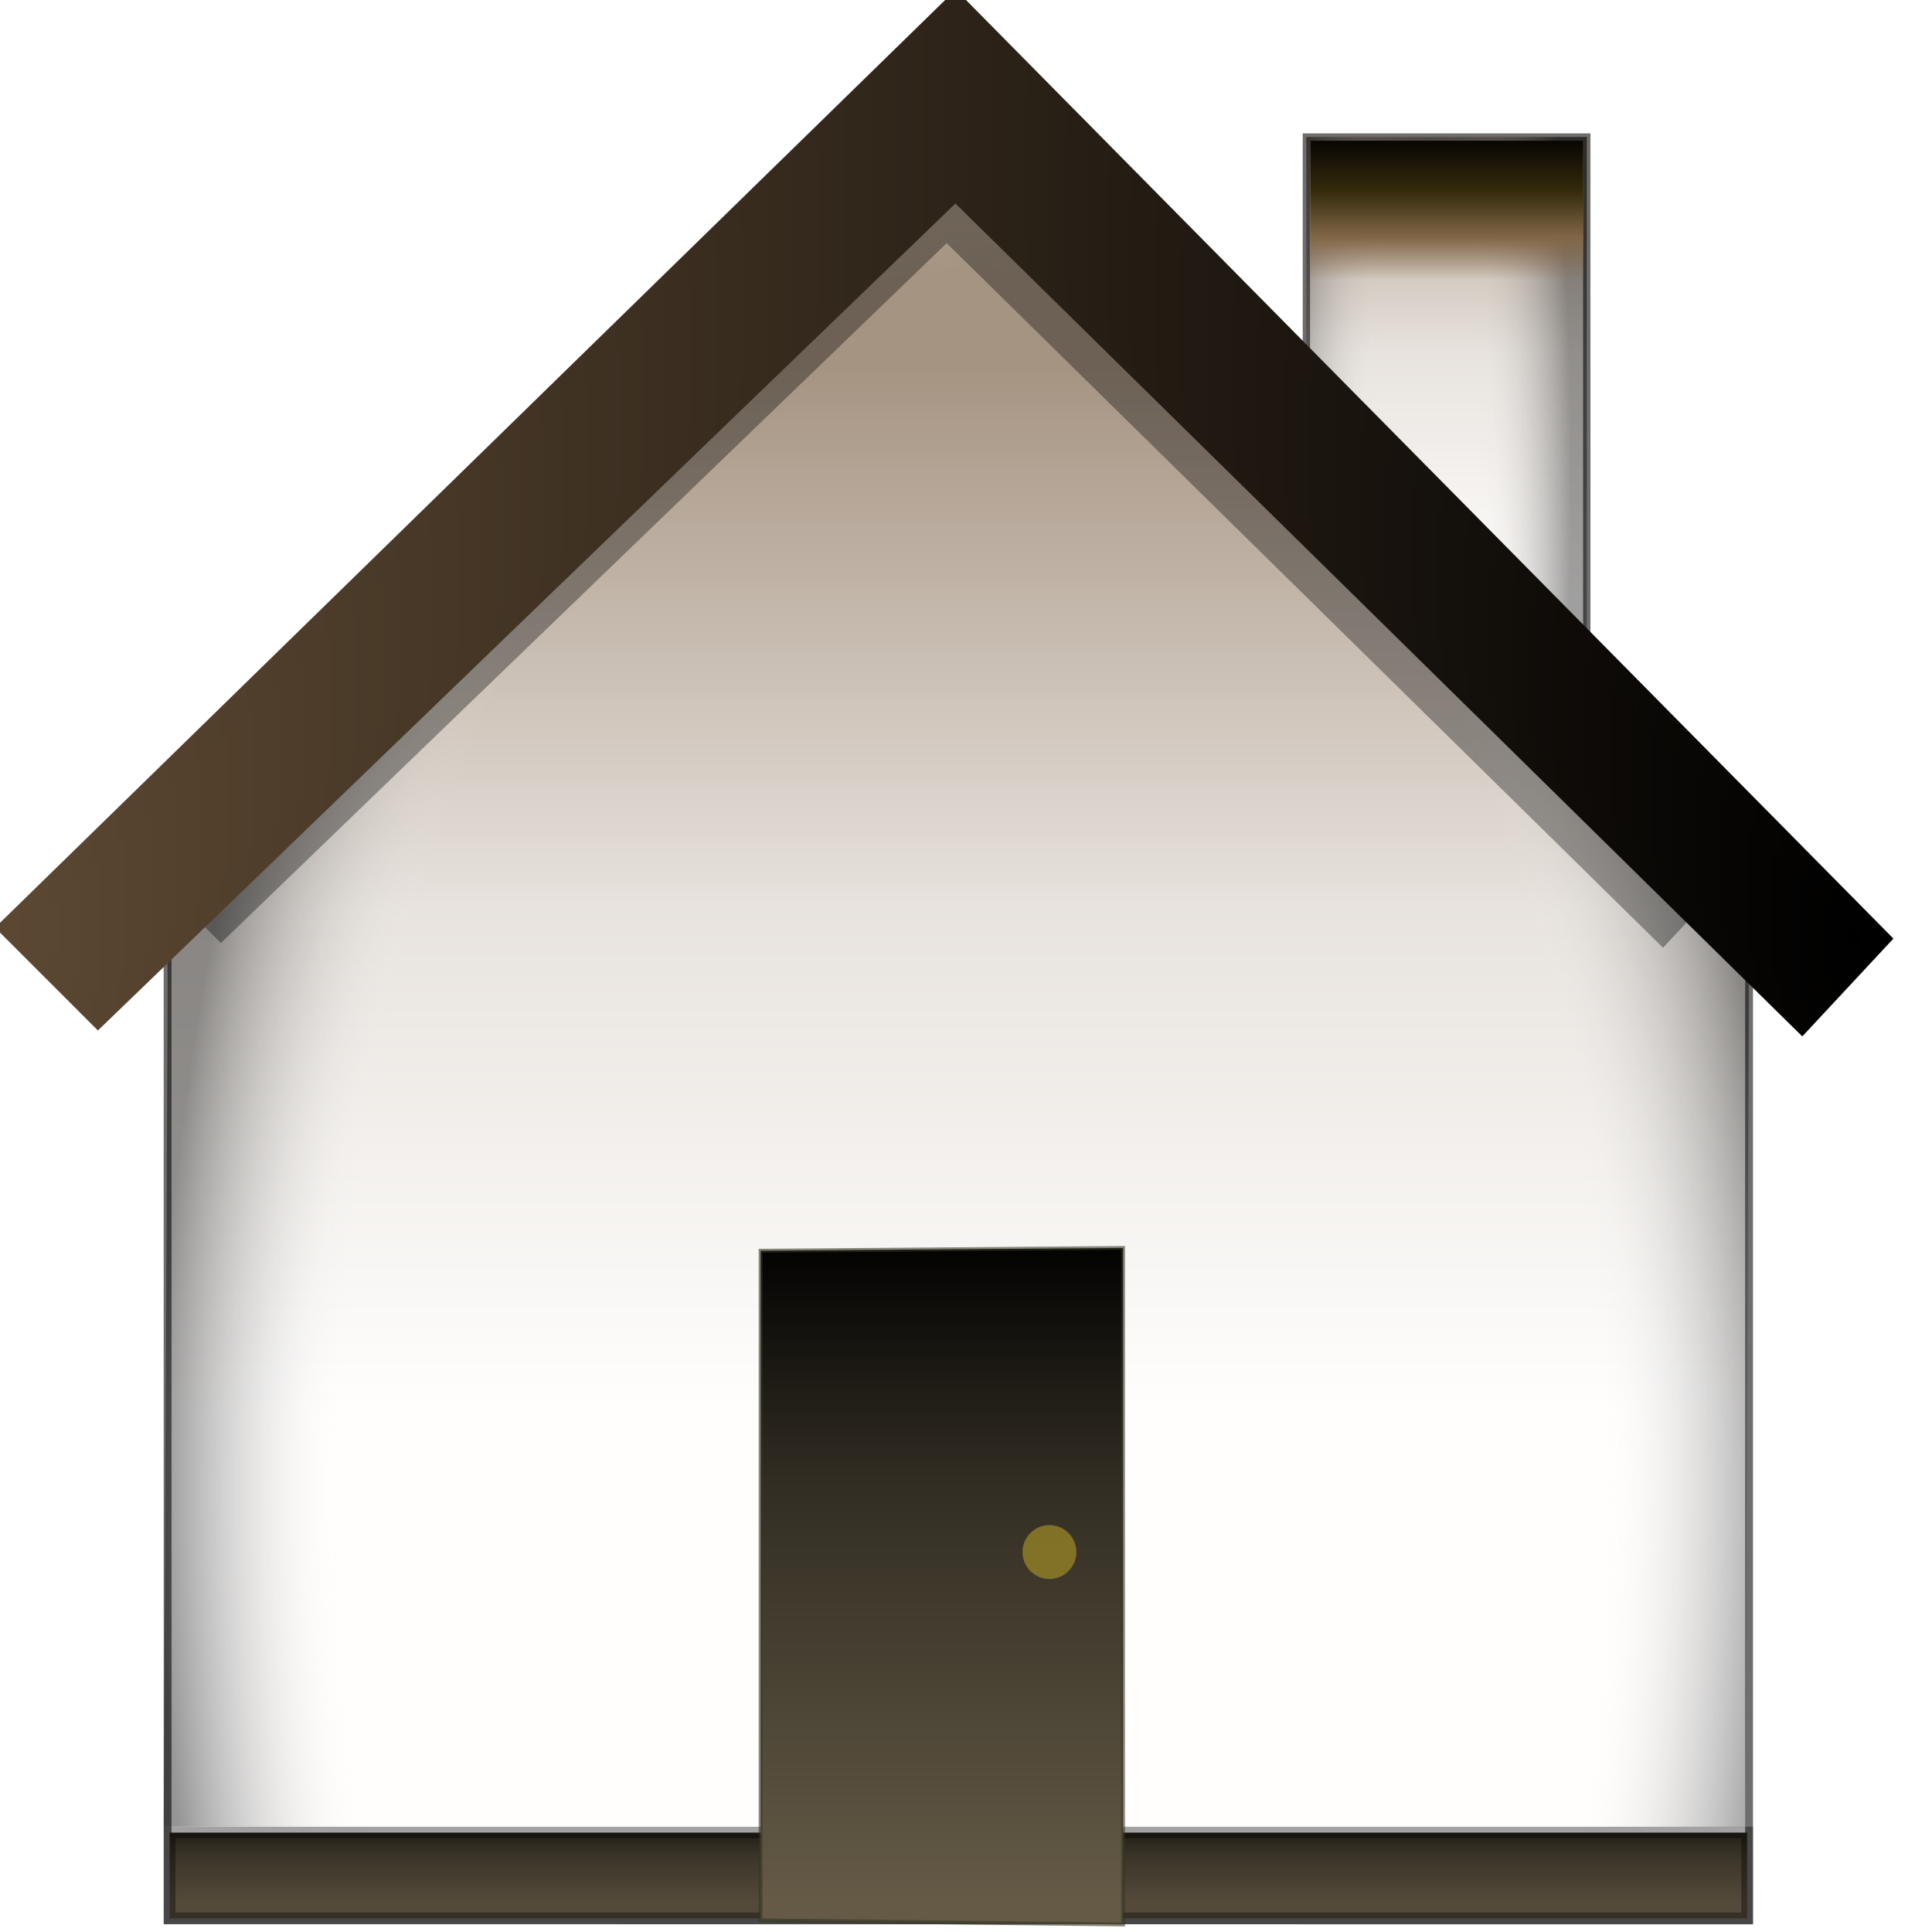 <?xml version="1.0" encoding="UTF-8" standalone="no"?>
<!-- Created with Inkscape (http://www.inkscape.org/) -->

<svg
   xmlns:dc="http://purl.org/dc/elements/1.1/"
   xmlns:cc="http://creativecommons.org/ns#"
   xmlns:rdf="http://www.w3.org/1999/02/22-rdf-syntax-ns#"
   xmlns:svg="http://www.w3.org/2000/svg"
   xmlns="http://www.w3.org/2000/svg"
   xmlns:xlink="http://www.w3.org/1999/xlink"
   xmlns:sodipodi="http://sodipodi.sourceforge.net/DTD/sodipodi-0.dtd"
   xmlns:inkscape="http://www.inkscape.org/namespaces/inkscape"
   width="16"
   height="16"
   id="svg2"
   version="1.1"
   inkscape:version="0.48.1 r9760"
   sodipodi:docname="folder-home.svg">
  <defs
     id="defs4">
    <linearGradient
       inkscape:collect="always"
       id="linearGradient4151">
      <stop
         style="stop-color:#000000;stop-opacity:0;"
         offset="0"
         id="stop4153" />
      <stop
         style="stop-color:#000000;stop-opacity:0;"
         offset="1"
         id="stop4155" />
    </linearGradient>
    <linearGradient
       id="linearGradient4025">
      <stop
         id="stop4027"
         offset="0"
         style="stop-color:#fffefd;stop-opacity:0;" />
      <stop
         style="stop-color:#e8e3de;stop-opacity:0;"
         offset="0.394"
         id="stop4029" />
      <stop
         id="stop4031"
         offset="1"
         style="stop-color:#000000;stop-opacity:0.373;" />
    </linearGradient>
    <linearGradient
       id="linearGradient3924">
      <stop
         id="stop3926"
         offset="0"
         style="stop-color:#a69482;stop-opacity:1;" />
      <stop
         style="stop-color:#e8e3de;stop-opacity:1;"
         offset="0.519"
         id="stop3928" />
      <stop
         id="stop3930"
         offset="1"
         style="stop-color:#fffefd;stop-opacity:1;" />
    </linearGradient>
    <linearGradient
       id="linearGradient3914">
      <stop
         id="stop3916"
         offset="0"
         style="stop-color:#fffefd;stop-opacity:0;" />
      <stop
         style="stop-color:#fffefc;stop-opacity:0;"
         offset="0.774"
         id="stop3920" />
      <stop
         id="stop3918"
         offset="1"
         style="stop-color:#000000;stop-opacity:0.619;" />
    </linearGradient>
    <linearGradient
       id="linearGradient3902">
      <stop
         id="stop3910"
         offset="0"
         style="stop-color:#d94242;stop-opacity:1;" />
      <stop
         style="stop-color:#000000;stop-opacity:1"
         offset="1"
         id="stop3906" />
    </linearGradient>
    <linearGradient
       id="linearGradient3838">
      <stop
         style="stop-color:#000000;stop-opacity:1;"
         offset="0"
         id="stop3840" />
      <stop
         id="stop3846"
         offset="0.402"
         style="stop-color:#352b0c;stop-opacity:1;" />
      <stop
         id="stop4201"
         offset="0.709"
         style="stop-color:#816647;stop-opacity:1;" />
      <stop
         style="stop-color:#816647;stop-opacity:0;"
         offset="1"
         id="stop3842" />
    </linearGradient>
    <linearGradient
       id="linearGradient3830">
      <stop
         style="stop-color:#816647;stop-opacity:1;"
         offset="0"
         id="stop3832" />
      <stop
         style="stop-color:#9d9084;stop-opacity:0;"
         offset="1"
         id="stop3834" />
    </linearGradient>
    <linearGradient
       id="linearGradient3814">
      <stop
         style="stop-color:#5c4832;stop-opacity:1;"
         offset="0"
         id="stop3816" />
      <stop
         style="stop-color:#000000;stop-opacity:1;"
         offset="1"
         id="stop3818" />
    </linearGradient>
    <linearGradient
       id="linearGradient3806">
      <stop
         style="stop-color:#a69482;stop-opacity:1;"
         offset="0"
         id="stop3808" />
      <stop
         id="stop3922"
         offset="0.5"
         style="stop-color:#e8e3de;stop-opacity:1;" />
      <stop
         style="stop-color:#fffefd;stop-opacity:1;"
         offset="1"
         id="stop3810" />
    </linearGradient>
    <linearGradient
       id="linearGradient3794">
      <stop
         style="stop-color:#534a3a;stop-opacity:1;"
         offset="0"
         id="stop3796" />
      <stop
         id="stop3804"
         offset="0.532"
         style="stop-color:#3a3428;stop-opacity:1;" />
      <stop
         id="stop3802"
         offset="0.849"
         style="stop-color:#201c16;stop-opacity:1;" />
      <stop
         style="stop-color:#060504;stop-opacity:1;"
         offset="1"
         id="stop3798" />
    </linearGradient>
    <linearGradient
       id="linearGradient3784">
      <stop
         style="stop-color:#000000;stop-opacity:1;"
         offset="0"
         id="stop3786" />
      <stop
         id="stop3792"
         offset="0.371"
         style="stop-color:#322d23;stop-opacity:1;" />
      <stop
         style="stop-color:#645a46;stop-opacity:1"
         offset="1"
         id="stop3788" />
    </linearGradient>
    <linearGradient
       inkscape:collect="always"
       xlink:href="#linearGradient3784"
       id="linearGradient3790"
       x1="255.214"
       y1="325.929"
       x2="255.214"
       y2="499.149"
       gradientUnits="userSpaceOnUse"
       gradientTransform="matrix(0.032,0,0,0.032,-0.48,1036.14)" />
    <linearGradient
       inkscape:collect="always"
       xlink:href="#linearGradient3814"
       id="linearGradient3820"
       x1="17.357"
       y1="138.429"
       x2="496.929"
       y2="138.429"
       gradientUnits="userSpaceOnUse"
       gradientTransform="matrix(0.032,0,0,0.032,-0.48,1036.14)" />
    <linearGradient
       inkscape:collect="always"
       xlink:href="#linearGradient3806"
       id="linearGradient3828"
       x1="390"
       y1="34.535"
       x2="390"
       y2="162"
       gradientUnits="userSpaceOnUse"
       gradientTransform="matrix(0.032,0,0,0.032,-0.48,1036.14)" />
    <linearGradient
       inkscape:collect="always"
       xlink:href="#linearGradient3838"
       id="linearGradient3844"
       x1="385.505"
       y1="40.485"
       x2="385.505"
       y2="61.625"
       gradientUnits="userSpaceOnUse"
       gradientTransform="matrix(0.031,0,0,0.058,-0.144,1035.108)" />
    <linearGradient
       inkscape:collect="always"
       xlink:href="#linearGradient3924"
       id="linearGradient3850"
       gradientUnits="userSpaceOnUse"
       x1="260"
       y1="102"
       x2="260"
       y2="372"
       gradientTransform="matrix(0.032,0,0,0.032,-0.48,1036.14)" />
    <linearGradient
       inkscape:collect="always"
       xlink:href="#linearGradient3806-7"
       id="linearGradient3850-6"
       gradientUnits="userSpaceOnUse"
       x1="260"
       y1="-14.192"
       x2="260"
       y2="332" />
    <linearGradient
       id="linearGradient3806-7">
      <stop
         style="stop-color:#a69482;stop-opacity:1;"
         offset="0"
         id="stop3808-6" />
      <stop
         style="stop-color:#fffefd;stop-opacity:1;"
         offset="1"
         id="stop3810-7" />
    </linearGradient>
    <radialGradient
       inkscape:collect="always"
       xlink:href="#linearGradient3914"
       id="radialGradient3886"
       cx="260.714"
       cy="912.73"
       fx="260.714"
       fy="912.73"
       r="203.857"
       gradientTransform="matrix(0.033,0,0,0.064,-0.557,990.305)"
       gradientUnits="userSpaceOnUse" />
    <linearGradient
       inkscape:collect="always"
       xlink:href="#linearGradient3814-4"
       id="linearGradient3820-8"
       x1="17.357"
       y1="138.429"
       x2="496.929"
       y2="138.429"
       gradientUnits="userSpaceOnUse" />
    <linearGradient
       id="linearGradient3814-4">
      <stop
         style="stop-color:#5c4832;stop-opacity:1;"
         offset="0"
         id="stop3816-1" />
      <stop
         style="stop-color:#000000;stop-opacity:1;"
         offset="1"
         id="stop3818-3" />
    </linearGradient>
    <filter
       inkscape:collect="always"
       id="filter3982"
       color-interpolation-filters="sRGB">
      <feGaussianBlur
         inkscape:collect="always"
         stdDeviation="6.306"
         id="feGaussianBlur3984" />
    </filter>
    <linearGradient
       inkscape:collect="always"
       xlink:href="#linearGradient3806-4"
       id="linearGradient3828-4"
       x1="390"
       y1="34.535"
       x2="390"
       y2="162"
       gradientUnits="userSpaceOnUse" />
    <linearGradient
       id="linearGradient3806-4">
      <stop
         style="stop-color:#fffefd;stop-opacity:1;"
         offset="0"
         id="stop3808-1" />
      <stop
         id="stop3922-5"
         offset="0.5"
         style="stop-color:#e8e3de;stop-opacity:1;" />
      <stop
         style="stop-color:#ff8a14;stop-opacity:1;"
         offset="1"
         id="stop3810-4" />
    </linearGradient>
    <radialGradient
       inkscape:collect="always"
       xlink:href="#linearGradient4025"
       id="radialGradient4023"
       cx="385.967"
       cy="663.789"
       fx="385.967"
       fy="663.789"
       r="35.967"
       gradientTransform="matrix(0.033,0,0,0.172,-0.912,926.079)"
       gradientUnits="userSpaceOnUse" />
    <linearGradient
       inkscape:collect="always"
       xlink:href="#linearGradient3830-6"
       id="linearGradient3836"
       x1="385.355"
       y1="65.778"
       x2="385.355"
       y2="73.01"
       gradientUnits="userSpaceOnUse" />
    <linearGradient
       id="linearGradient3830-6">
      <stop
         style="stop-color:#816647;stop-opacity:1;"
         offset="0"
         id="stop3832-1" />
      <stop
         style="stop-color:#9d9084;stop-opacity:0;"
         offset="1"
         id="stop3834-0" />
    </linearGradient>
    <linearGradient
       gradientTransform="matrix(0.973,0,0,1,10.41,540.362)"
       y2="73.01"
       x2="385.355"
       y1="65.778"
       x1="385.355"
       gradientUnits="userSpaceOnUse"
       id="linearGradient4130"
       xlink:href="#linearGradient3830-6"
       inkscape:collect="always" />
    <linearGradient
       inkscape:collect="always"
       xlink:href="#linearGradient3794"
       id="linearGradient4149"
       gradientUnits="userSpaceOnUse"
       gradientTransform="matrix(0.032,0,0,0.032,-0.467,1036.14)"
       x1="247.162"
       y1="498.919"
       x2="247.162"
       y2="477" />
    <radialGradient
       inkscape:collect="always"
       xlink:href="#linearGradient4151"
       id="radialGradient4159"
       cx="260"
       cy="1002.62"
       fx="260"
       fy="1002.62"
       r="203.857"
       gradientTransform="matrix(0.032,0,0,0.034,-0.48,1016.955)"
       gradientUnits="userSpaceOnUse" />
    <linearGradient
       inkscape:collect="always"
       xlink:href="#linearGradient3814"
       id="linearGradient4227"
       x1="14.857"
       y1="138.429"
       x2="499.429"
       y2="138.429"
       gradientUnits="userSpaceOnUse"
       gradientTransform="matrix(0.032,0,0,0.032,-0.48,1036.14)" />
  </defs>
  <sodipodi:namedview
     id="base"
     pagecolor="#ffffff"
     bordercolor="#40ff20"
     borderopacity="1"
     inkscape:pageopacity="0.0"
     inkscape:pageshadow="2"
     inkscape:zoom="22.4"
     inkscape:cx="22.230869"
     inkscape:cy="12.040409"
     inkscape:document-units="px"
     inkscape:current-layer="layer1"
     showgrid="false"
     objecttolerance="2"
     gridtolerance="2"
     guidetolerance="2"
     inkscape:showpageshadow="false"
     inkscape:window-width="1440"
     inkscape:window-height="830"
     inkscape:window-x="0"
     inkscape:window-y="24"
     inkscape:window-maximized="1">
    <inkscape:grid
       type="xygrid"
       id="grid2996"
       empspacing="5"
       visible="true"
       enabled="true"
       snapvisiblegridlinesonly="true" />
  </sodipodi:namedview>
  <g
     inkscape:label="Layer 1"
     inkscape:groupmode="layer"
     id="layer1"
     transform="translate(0,-1036.362)">
    <path
       style="fill:url(#linearGradient3850);fill-opacity:1;stroke:#000000;stroke-width:0.065;stroke-linecap:butt;stroke-linejoin:miter;stroke-miterlimit:4;stroke-opacity:0.569;stroke-dasharray:none"
       d="m 1.388,1052.265 0,-7.69 0,-0.553 6.525,-6.525 6.572,6.572 0,8.197 z"
       id="path2998"
       inkscape:connector-curvature="0"
       sodipodi:nodetypes="ccccccc" />
    <path
       style="opacity:0.668;fill:url(#radialGradient3886);fill-opacity:1;stroke:url(#radialGradient4159);stroke-width:0.065;stroke-linecap:butt;stroke-linejoin:miter;stroke-miterlimit:4;stroke-opacity:0.569;stroke-dasharray:none"
       d="m 1.356,1051.49 0.032,-6.915 0,-0.553 6.525,-6.525 6.572,6.572 -0.032,7.423 z"
       id="path2998-5"
       inkscape:connector-curvature="0"
       sodipodi:nodetypes="ccccccc" />
    <path
       style="fill:#000000;fill-opacity:0.346;stroke:none;filter:url(#filter3982)"
       d="M 72.162,796.092 53.256,777.186 260,575.321 461.865,779.625 445.399,797.311 260,614.962 z"
       id="path3000-9"
       inkscape:connector-curvature="0"
       transform="matrix(0.032,0,0,0.032,-0.48,1018.697)" />
    <path
       style="fill:url(#linearGradient4149);fill-opacity:1;stroke:#000000;stroke-width:0.097;stroke-linecap:butt;stroke-linejoin:miter;stroke-miterlimit:4;stroke-opacity:0.36;stroke-dasharray:none"
       d="m 1.405,1051.539 13.064,0 1e-6,0.71 -13.064,0 z"
       id="path3012"
       inkscape:connector-curvature="0"
       sodipodi:nodetypes="ccccc" />
    <path
       style="fill:url(#linearGradient3828);fill-opacity:1;stroke:#000000;stroke-width:0.061;stroke-linecap:butt;stroke-linejoin:miter;stroke-miterlimit:4;stroke-opacity:0.569;stroke-dasharray:none"
       d="m 10.819,1040.354 2.322,2.4 -1.1e-5,-5.257 -2.322,0 z"
       id="path3002"
       inkscape:connector-curvature="0"
       sodipodi:nodetypes="ccccc" />
    <path
       style="fill:url(#radialGradient4023);fill-opacity:1;stroke:none"
       d="m 10.819,1040.354 2.322,2.4 -1.1e-5,-5.257 -2.322,0 z"
       id="path3002-1"
       inkscape:connector-curvature="0"
       sodipodi:nodetypes="ccccc" />
    <path
       style="fill:url(#linearGradient3844);fill-opacity:1;stroke:none"
       d="m 10.851,1038.679 2.26,0 0,-1.152 -2.26,0 z"
       id="path3006"
       inkscape:connector-curvature="0"
       sodipodi:nodetypes="ccccc" />
    <path
       style="fill:url(#linearGradient3790);fill-opacity:1;stroke:#343423;stroke-width:0.032px;stroke-linecap:butt;stroke-linejoin:miter;stroke-opacity:0.578"
       d="m 6.299,1052.265 0,-5.545 3.002,-0.023 0,5.603 z"
       id="path3010"
       inkscape:connector-curvature="0"
       sodipodi:nodetypes="ccccc" />
    <path
       sodipodi:type="arc"
       style="opacity:0.682;fill:#a18f27;fill-opacity:1;stroke:none"
       id="path3014"
       sodipodi:cx="288.92856"
       sodipodi:cy="410.92856"
       sodipodi:rx="8.9285717"
       sodipodi:ry="8.9285717"
       d="m 297.857,410.929 c 0,4.931 -3.997,8.929 -8.929,8.929 -4.931,0 -8.929,-3.997 -8.929,-8.929 0,-4.931 3.997,-8.929 8.929,-8.929 4.931,0 8.929,3.997 8.929,8.929 z"
       transform="matrix(0.025,0,0,0.025,1.468,1038.942)" />
    <path
       style="fill:url(#linearGradient3820);fill-opacity:1;stroke:url(#linearGradient4227);stroke-width:0.194;stroke-linecap:butt;stroke-linejoin:miter;stroke-miterlimit:4;stroke-opacity:1;stroke-dasharray:none"
       d="m 0.812,1044.76 -0.715,-0.715 7.817,-7.632 7.632,7.724 -0.623,0.669 -7.01,-6.894 z"
       id="path3000"
       inkscape:connector-curvature="0" />
  </g>
</svg>
